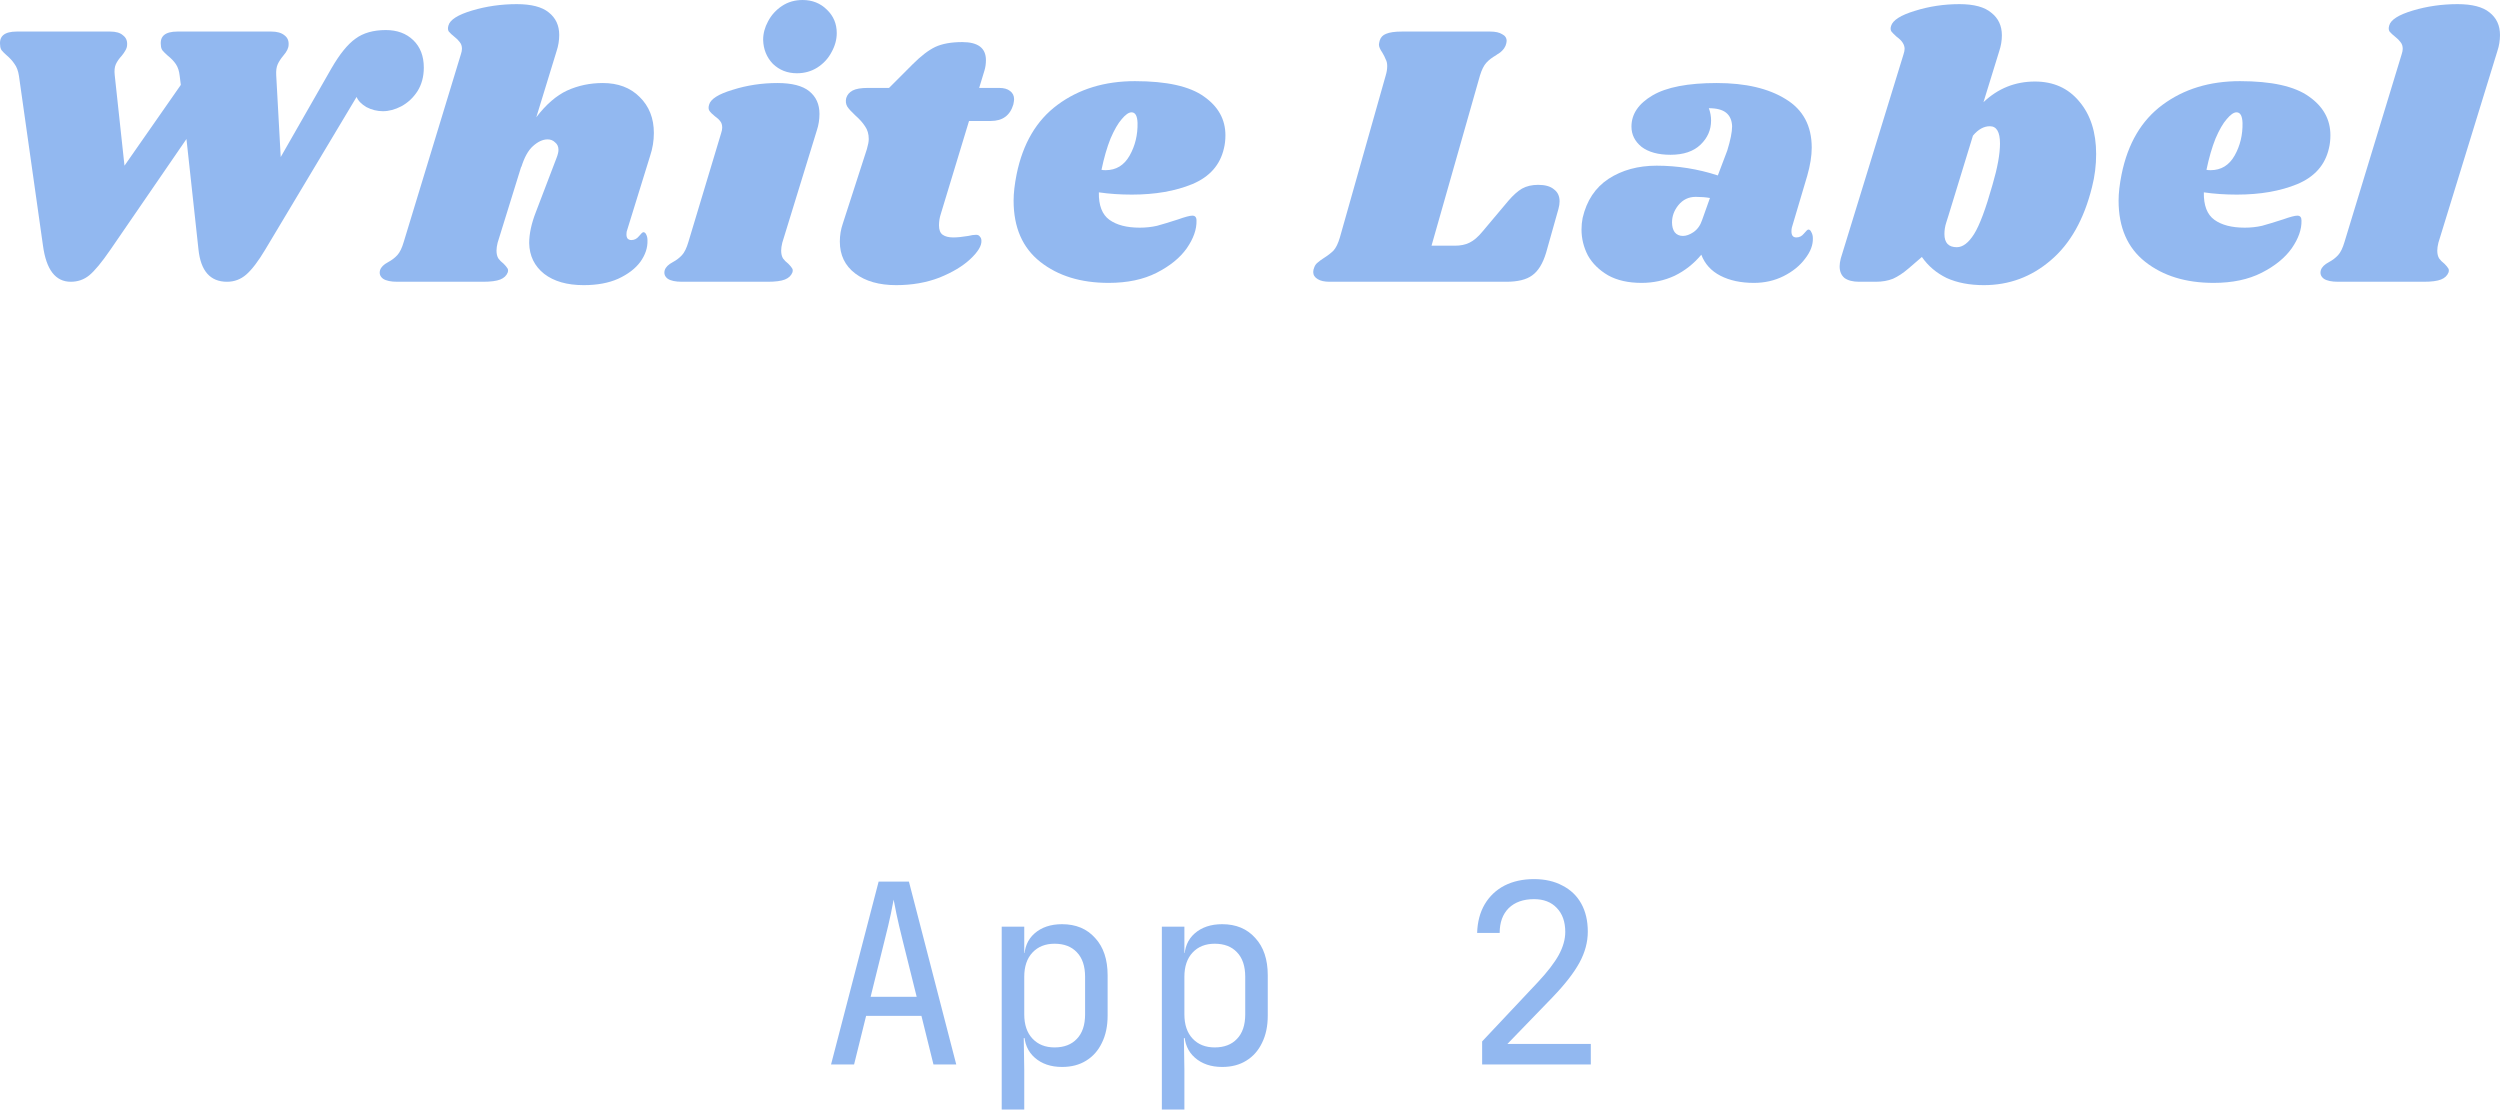 <svg width="703" height="312" viewBox="0 0 703 312" fill="none" xmlns="http://www.w3.org/2000/svg">
<path d="M119.176 19.016C119.176 21.551 118.577 23.77 117.38 25.671C116.183 27.503 114.67 28.911 112.839 29.897C111.079 30.813 109.354 31.27 107.664 31.27C106.045 31.27 104.496 30.883 103.018 30.108C101.609 29.263 100.694 28.312 100.272 27.256L74.609 70.147C72.637 73.457 70.842 75.817 69.223 77.225C67.674 78.563 65.878 79.233 63.837 79.233C59.12 79.233 56.444 76.204 55.81 70.147L52.431 39.088L31.098 70.147C28.634 73.739 26.627 76.169 25.078 77.437C23.6 78.634 21.875 79.233 19.903 79.233C15.609 79.233 13.004 75.852 12.088 69.091L5.329 21.34C5.118 19.931 4.696 18.805 4.062 17.959C3.499 17.114 2.76 16.304 1.844 15.53C1.211 14.966 0.753 14.508 0.471 14.156C0.19 13.734 0.049 13.276 0.049 12.783C-0.303 10.177 1.246 8.874 4.696 8.874H30.992C32.612 8.874 33.809 9.226 34.583 9.93C35.428 10.564 35.815 11.445 35.745 12.572C35.745 13.135 35.569 13.698 35.217 14.262C34.935 14.755 34.618 15.213 34.266 15.635C33.492 16.48 32.928 17.29 32.576 18.065C32.224 18.84 32.119 19.861 32.26 21.129L35.005 46.589L50.847 23.875L50.53 21.34C50.389 20.002 50.037 18.91 49.474 18.065C48.911 17.22 48.136 16.41 47.151 15.635C46.446 15.001 45.954 14.508 45.672 14.156C45.39 13.734 45.249 13.276 45.249 12.783C44.898 10.177 46.446 8.874 49.896 8.874H76.299C77.918 8.874 79.15 9.226 79.995 9.93C80.84 10.564 81.227 11.445 81.156 12.572C81.156 13.487 80.664 14.508 79.678 15.635C78.974 16.48 78.446 17.29 78.094 18.065C77.742 18.84 77.601 19.861 77.671 21.129L78.939 44.159L93.196 19.227C95.519 15.213 97.772 12.431 99.955 10.881C102.138 9.261 104.989 8.451 108.509 8.451C111.678 8.451 114.247 9.402 116.219 11.304C118.19 13.205 119.176 15.776 119.176 19.016Z" fill="#92B8F0"/>
<path d="M176.369 64.654C176.228 64.935 176.158 65.358 176.158 65.921C176.158 66.414 176.263 66.802 176.474 67.084C176.756 67.365 177.108 67.506 177.53 67.506C178.375 67.506 179.079 67.154 179.643 66.45C180.276 65.675 180.699 65.288 180.91 65.288C181.262 65.288 181.544 65.534 181.755 66.027C181.966 66.45 182.072 66.978 182.072 67.612C182.142 69.654 181.473 71.661 180.065 73.633C178.657 75.535 176.58 77.12 173.834 78.387C171.159 79.585 167.92 80.183 164.118 80.183C159.471 80.183 155.775 79.127 153.029 77.014C150.283 74.831 148.875 71.943 148.805 68.351C148.805 65.745 149.438 62.823 150.706 59.583L156.514 44.37C156.866 43.455 157.042 42.715 157.042 42.152C157.042 41.236 156.725 40.532 156.092 40.039C155.529 39.475 154.825 39.194 153.98 39.194C152.642 39.194 151.269 39.828 149.861 41.095C148.523 42.292 147.432 44.265 146.587 47.011V46.8L139.934 68.246C139.722 69.091 139.617 69.83 139.617 70.464C139.617 71.38 139.793 72.119 140.145 72.683C140.497 73.176 140.99 73.669 141.623 74.162C142.116 74.655 142.468 75.077 142.679 75.429C142.891 75.711 142.926 76.098 142.785 76.591C142.433 77.507 141.729 78.176 140.673 78.599C139.617 79.021 137.998 79.233 135.815 79.233H111.736C109.906 79.233 108.568 78.951 107.723 78.387C106.878 77.754 106.596 76.944 106.878 75.958C107.16 75.112 107.899 74.373 109.096 73.739C110.152 73.176 111.032 72.507 111.736 71.732C112.44 70.957 113.039 69.725 113.531 68.034L129.584 15.318C129.795 14.684 129.901 14.156 129.901 13.734C129.901 12.959 129.69 12.325 129.267 11.832C128.915 11.339 128.422 10.846 127.789 10.353C127.085 9.79 126.557 9.297 126.205 8.874C125.923 8.451 125.888 7.888 126.099 7.184C126.521 5.564 128.739 4.155 132.752 2.958C136.765 1.761 140.955 1.162 145.32 1.162C149.403 1.162 152.396 1.937 154.296 3.486C156.268 5.036 157.254 7.149 157.254 9.825C157.254 11.374 157.007 12.889 156.514 14.367L150.811 32.961C153.557 29.369 156.444 26.869 159.471 25.46C162.569 24.052 165.913 23.347 169.504 23.347C173.799 23.347 177.249 24.65 179.854 27.256C182.529 29.862 183.867 33.242 183.867 37.398C183.867 39.581 183.515 41.729 182.811 43.842L176.369 64.654Z" fill="#92B8F0"/>
<path d="M218.608 23.347C222.692 23.347 225.684 24.122 227.585 25.671C229.486 27.221 230.436 29.334 230.436 32.01C230.436 33.63 230.19 35.179 229.697 36.658L219.981 68.246C219.77 69.091 219.664 69.83 219.664 70.464C219.664 71.38 219.84 72.119 220.192 72.683C220.544 73.176 221.037 73.669 221.671 74.162C222.164 74.655 222.516 75.077 222.727 75.429C222.938 75.711 222.973 76.098 222.833 76.591C222.48 77.507 221.776 78.176 220.72 78.599C219.664 79.021 218.045 79.233 215.862 79.233H191.784C189.953 79.233 188.615 78.951 187.77 78.387C186.926 77.754 186.644 76.944 186.925 75.958C187.207 75.112 187.946 74.373 189.143 73.739C190.199 73.176 191.079 72.507 191.784 71.732C192.488 70.957 193.086 69.725 193.579 68.034L202.767 37.503C202.978 36.87 203.084 36.341 203.084 35.919C203.084 35.144 202.908 34.545 202.556 34.123C202.204 33.63 201.676 33.137 200.971 32.644C200.267 32.08 199.775 31.587 199.493 31.165C199.211 30.742 199.176 30.179 199.387 29.474C199.81 27.855 202.028 26.446 206.041 25.249C210.054 23.981 214.243 23.347 218.608 23.347ZM225.684 0C228.43 0 230.718 0.916 232.549 2.747C234.379 4.507 235.294 6.691 235.294 9.297C235.294 11.128 234.802 12.924 233.816 14.684C232.901 16.445 231.563 17.889 229.803 19.016C228.113 20.072 226.212 20.601 224.1 20.601C221.424 20.601 219.171 19.72 217.341 17.959C215.581 16.128 214.665 13.874 214.595 11.198C214.595 9.437 215.053 7.712 215.968 6.022C216.883 4.261 218.186 2.817 219.875 1.69C221.565 0.563 223.501 0 225.684 0Z" fill="#92B8F0"/>
<path d="M280.94 24.721C282.277 24.721 283.298 25.002 284.002 25.566C284.777 26.129 285.164 26.904 285.164 27.89C285.164 28.172 285.094 28.665 284.953 29.369C284.038 32.468 281.925 34.017 278.616 34.017H272.491L264.57 60.111C264.218 61.167 264.042 62.259 264.042 63.386C264.042 64.654 264.394 65.534 265.098 66.027C265.802 66.52 266.788 66.767 268.055 66.767C269.182 66.767 270.59 66.626 272.28 66.344C273.125 66.133 273.864 66.027 274.498 66.027C274.99 66.027 275.342 66.203 275.554 66.555C275.835 66.837 275.976 67.224 275.976 67.717C276.047 69.126 274.99 70.852 272.808 72.894C270.696 74.866 267.809 76.591 264.148 78.07C260.487 79.479 256.438 80.183 252.003 80.183C247.215 80.183 243.378 79.092 240.492 76.908C237.605 74.725 236.162 71.732 236.162 67.929C236.162 66.168 236.443 64.478 237.006 62.858L243.765 41.94C244.117 40.743 244.293 39.792 244.293 39.088C244.293 37.679 243.941 36.482 243.237 35.496C242.604 34.51 241.688 33.489 240.492 32.432C239.435 31.447 238.696 30.637 238.274 30.003C237.851 29.298 237.746 28.488 237.957 27.573C238.239 26.657 238.837 25.953 239.752 25.46C240.668 24.967 242.111 24.721 244.082 24.721H249.996L256.65 18.065C258.973 15.741 261.085 14.121 262.986 13.205C264.958 12.29 267.492 11.832 270.59 11.832C275.026 11.832 277.243 13.522 277.243 16.903C277.243 17.959 277.103 18.945 276.821 19.861L275.342 24.721H280.94Z" fill="#92B8F0"/>
<path d="M319.137 22.819C328.079 22.819 334.556 24.263 338.569 27.15C342.582 29.968 344.589 33.595 344.589 38.032C344.589 39.37 344.448 40.602 344.166 41.729C343.11 46.377 340.153 49.723 335.295 51.765C330.508 53.737 324.84 54.723 318.292 54.723C314.983 54.723 311.885 54.512 308.999 54.089C308.928 57.752 309.914 60.322 311.956 61.801C313.997 63.28 316.849 64.02 320.51 64.02C322.2 64.02 323.819 63.844 325.368 63.492C326.917 63.069 328.888 62.47 331.282 61.696C333.253 60.991 334.591 60.639 335.295 60.639C336.07 60.639 336.457 61.097 336.457 62.013C336.527 64.478 335.612 67.084 333.711 69.83C331.81 72.507 328.994 74.796 325.262 76.697C321.531 78.599 317.025 79.549 311.744 79.549C303.929 79.549 297.522 77.577 292.524 73.633C287.525 69.689 285.025 63.949 285.025 56.413C285.025 54.301 285.307 51.836 285.87 49.019C287.63 40.356 291.468 33.841 297.382 29.474C303.366 25.038 310.618 22.819 319.137 22.819ZM309.738 47.751C310.02 47.821 310.407 47.856 310.9 47.856C313.857 47.856 316.11 46.483 317.659 43.736C319.208 40.99 319.947 37.926 319.876 34.545C319.806 32.573 319.243 31.587 318.187 31.587C317.412 31.587 316.497 32.221 315.441 33.489C314.385 34.686 313.329 36.517 312.273 38.982C311.287 41.447 310.442 44.37 309.738 47.751Z" fill="#92B8F0"/>
<path d="M432.536 51.977C434.508 51.977 435.986 52.399 436.972 53.244C438.028 54.019 438.556 55.146 438.556 56.625C438.556 57.259 438.45 57.963 438.239 58.738L434.754 71.098C433.839 74.126 432.536 76.239 430.847 77.437C429.227 78.634 426.798 79.233 423.56 79.233H373.923C372.445 79.233 371.318 78.986 370.544 78.493C369.699 78 369.277 77.331 369.277 76.486C369.277 76.063 369.382 75.605 369.593 75.112C369.805 74.549 370.157 74.091 370.65 73.739C371.142 73.317 371.67 72.929 372.234 72.577C373.36 71.873 374.275 71.168 374.979 70.464C375.684 69.689 376.282 68.457 376.775 66.767L389.659 21.234C389.941 20.319 390.082 19.438 390.082 18.593C390.082 17.819 389.941 17.185 389.659 16.692C389.448 16.128 389.131 15.494 388.709 14.79C388.075 13.874 387.758 13.135 387.758 12.572C387.758 12.36 387.829 11.973 387.969 11.409C388.251 10.494 388.849 9.86 389.765 9.508C390.75 9.085 392.229 8.874 394.2 8.874H419.018C420.497 8.874 421.623 9.121 422.398 9.614C423.243 10.036 423.665 10.67 423.665 11.515C423.665 11.867 423.56 12.325 423.348 12.889C423.137 13.382 422.82 13.839 422.398 14.262C422.046 14.614 421.694 14.896 421.342 15.107C421.06 15.248 420.849 15.389 420.708 15.53C419.582 16.163 418.666 16.868 417.962 17.642C417.258 18.417 416.66 19.614 416.167 21.234L402.543 69.091H409.091C410.71 69.091 412.083 68.809 413.21 68.246C414.407 67.682 415.639 66.626 416.906 65.076L424.193 56.413C425.531 54.864 426.798 53.737 427.995 53.033C429.262 52.329 430.776 51.977 432.536 51.977Z" fill="#92B8F0"/>
<path d="M482.739 23.347C490.836 23.347 497.313 24.861 502.171 27.89C507.029 30.848 509.458 35.391 509.458 41.518C509.458 43.842 509.036 46.483 508.191 49.441L503.861 64.02C503.791 64.302 503.756 64.654 503.756 65.076C503.756 66.203 504.213 66.767 505.128 66.767C505.973 66.767 506.677 66.414 507.241 65.71C507.874 64.935 508.297 64.548 508.508 64.548C508.86 64.548 509.142 64.795 509.353 65.288C509.634 65.781 509.775 66.344 509.775 66.978C509.846 68.879 509.106 70.816 507.557 72.788C506.079 74.76 504.072 76.38 501.538 77.648C499.003 78.916 496.222 79.549 493.195 79.549C489.534 79.549 486.4 78.88 483.795 77.542C481.19 76.204 479.395 74.232 478.409 71.626C476.297 74.162 473.798 76.134 470.911 77.542C468.025 78.88 464.927 79.549 461.618 79.549C457.886 79.549 454.753 78.845 452.218 77.437C449.684 75.958 447.783 74.091 446.515 71.838C445.319 69.513 444.72 67.084 444.72 64.548C444.72 63.421 444.826 62.33 445.037 61.273C446.163 56.413 448.592 52.751 452.324 50.286C456.126 47.821 460.632 46.589 465.842 46.589C471.686 46.589 477.424 47.504 483.056 49.335L485.696 42.363C486.612 39.405 487.069 37.116 487.069 35.496C486.999 33.806 486.436 32.538 485.38 31.693C484.323 30.848 482.704 30.425 480.522 30.425C480.944 31.552 481.155 32.714 481.155 33.911C481.155 36.517 480.17 38.771 478.198 40.673C476.227 42.574 473.411 43.525 469.749 43.525C466.3 43.525 463.589 42.786 461.618 41.306C459.717 39.757 458.766 37.855 458.766 35.602C458.766 32.08 460.737 29.158 464.68 26.833C468.623 24.509 474.643 23.347 482.739 23.347ZM476.825 55.357C474.854 55.357 473.235 56.132 471.967 57.681C470.77 59.16 470.172 60.78 470.172 62.541C470.172 63.668 470.418 64.583 470.911 65.288C471.474 65.992 472.249 66.344 473.235 66.344C474.15 66.344 475.136 65.992 476.192 65.288C477.318 64.513 478.128 63.386 478.621 61.907L480.838 55.674C479.642 55.463 478.304 55.357 476.825 55.357Z" fill="#92B8F0"/>
<path d="M572.221 22.925C577.432 22.925 581.585 24.791 584.683 28.524C587.852 32.256 589.436 37.187 589.436 43.314C589.436 46.483 589.049 49.582 588.274 52.61C586.021 61.696 582.149 68.562 576.657 73.211C571.236 77.859 564.97 80.183 557.859 80.183C553.846 80.183 550.36 79.514 547.403 78.176C544.517 76.767 542.193 74.796 540.433 72.26L536.631 75.535C535.153 76.803 533.709 77.754 532.301 78.387C530.893 78.951 529.274 79.233 527.443 79.233H522.796C521.036 79.233 519.663 78.88 518.678 78.176C517.762 77.401 517.305 76.31 517.305 74.901C517.305 74.267 517.41 73.528 517.622 72.683L535.258 15.318C535.47 14.684 535.575 14.156 535.575 13.734C535.575 12.536 534.836 11.409 533.357 10.353C532.653 9.719 532.16 9.226 531.879 8.874C531.597 8.451 531.562 7.923 531.773 7.289C532.266 5.67 534.484 4.261 538.427 3.064C542.44 1.796 546.629 1.162 550.994 1.162C555.078 1.162 558.07 1.972 559.971 3.592C561.942 5.141 562.928 7.254 562.928 9.93C562.928 11.409 562.681 12.889 562.189 14.367L557.753 28.735C561.837 24.861 566.659 22.925 572.221 22.925ZM560.288 51.977C561.696 47.187 562.4 43.314 562.4 40.356C562.4 37.116 561.449 35.496 559.548 35.496C557.859 35.496 556.275 36.377 554.796 38.137L547.931 60.534L547.298 62.541C546.946 63.597 546.77 64.689 546.77 65.816C546.77 68.281 547.931 69.513 550.255 69.513C551.945 69.513 553.564 68.281 555.113 65.816C556.662 63.351 558.387 58.738 560.288 51.977Z" fill="#92B8F0"/>
<path d="M629.858 22.819C638.8 22.819 645.277 24.263 649.29 27.15C653.303 29.968 655.31 33.595 655.31 38.032C655.31 39.37 655.169 40.602 654.888 41.729C653.832 46.377 650.875 49.723 646.017 51.765C641.229 53.737 635.561 54.723 629.013 54.723C625.704 54.723 622.606 54.512 619.72 54.089C619.649 57.752 620.635 60.322 622.677 61.801C624.719 63.28 627.57 64.02 631.231 64.02C632.921 64.02 634.54 63.844 636.089 63.492C637.638 63.069 639.61 62.47 642.003 61.696C643.975 60.991 645.312 60.639 646.017 60.639C646.791 60.639 647.178 61.097 647.178 62.013C647.249 64.478 646.333 67.084 644.432 69.83C642.531 72.507 639.715 74.796 635.984 76.697C632.252 78.599 627.746 79.549 622.466 79.549C614.651 79.549 608.244 77.577 603.245 73.633C598.246 69.689 595.747 63.949 595.747 56.413C595.747 54.301 596.028 51.836 596.592 49.019C598.352 40.356 602.189 33.841 608.103 29.474C614.087 25.038 621.339 22.819 629.858 22.819ZM620.459 47.751C620.741 47.821 621.128 47.856 621.621 47.856C624.578 47.856 626.831 46.483 628.38 43.736C629.929 40.99 630.668 37.926 630.598 34.545C630.527 32.573 629.964 31.587 628.908 31.587C628.133 31.587 627.218 32.221 626.162 33.489C625.106 34.686 624.05 36.517 622.994 38.982C622.008 41.447 621.163 44.37 620.459 47.751Z" fill="#92B8F0"/>
<path d="M691.066 1.162C695.15 1.162 698.142 1.937 700.043 3.486C702.014 5.036 703 7.149 703 9.825C703 11.374 702.754 12.889 702.261 14.367L685.68 68.246C685.469 69.091 685.363 69.83 685.363 70.464C685.363 71.38 685.539 72.119 685.891 72.683C686.243 73.176 686.736 73.669 687.37 74.162C687.863 74.655 688.215 75.077 688.426 75.429C688.637 75.711 688.672 76.098 688.532 76.591C688.179 77.507 687.475 78.176 686.419 78.599C685.363 79.021 683.744 79.233 681.561 79.233H657.482C655.652 79.233 654.314 78.951 653.469 78.387C652.624 77.754 652.343 76.944 652.625 75.958C652.906 75.112 653.645 74.373 654.842 73.739C655.898 73.176 656.778 72.507 657.482 71.732C658.187 70.957 658.785 69.725 659.278 68.034L675.33 15.318C675.542 14.684 675.647 14.156 675.647 13.734C675.647 12.959 675.436 12.325 675.014 11.832C674.662 11.339 674.169 10.846 673.535 10.353C672.831 9.79 672.303 9.297 671.951 8.874C671.669 8.451 671.634 7.888 671.845 7.184C672.268 5.564 674.486 4.155 678.499 2.958C682.512 1.761 686.701 1.162 691.066 1.162Z" fill="#92B8F0"/>
<path d="M233.692 299.323L247.069 247.91H255.588L268.895 299.323H262.488L259.109 285.66H243.549L240.169 299.323H233.692ZM244.816 280.307H257.771L253.828 264.46C253.077 261.456 252.49 258.944 252.068 256.925C251.645 254.906 251.387 253.591 251.293 252.981C251.2 253.591 250.941 254.906 250.519 256.925C250.097 258.944 249.51 261.432 248.759 264.39L244.816 280.307Z" fill="#92B8F0"/>
<path d="M281.681 312V260.587H288.018V267.982H289.285L288.018 269.461C288.018 266.503 288.98 264.179 290.905 262.488C292.876 260.751 295.457 259.883 298.649 259.883C302.545 259.883 305.643 261.174 307.943 263.756C310.29 266.292 311.463 269.79 311.463 274.25V285.589C311.463 288.547 310.923 291.106 309.844 293.266C308.811 295.426 307.333 297.093 305.408 298.266C303.531 299.44 301.278 300.027 298.649 300.027C295.504 300.027 292.946 299.158 290.975 297.421C289.004 295.684 288.018 293.36 288.018 290.449L289.285 291.928H287.877L288.018 300.731V312H281.681ZM296.537 294.534C299.212 294.534 301.301 293.735 302.803 292.139C304.352 290.543 305.127 288.242 305.127 285.237V274.673C305.127 271.668 304.352 269.367 302.803 267.771C301.301 266.174 299.212 265.376 296.537 265.376C293.955 265.376 291.89 266.198 290.341 267.841C288.792 269.484 288.018 271.762 288.018 274.673V285.237C288.018 288.148 288.792 290.425 290.341 292.069C291.89 293.712 293.955 294.534 296.537 294.534Z" fill="#92B8F0"/>
<path d="M326.714 312V260.587H333.05V267.982H334.317L333.05 269.461C333.05 266.503 334.012 264.179 335.937 262.488C337.908 260.751 340.49 259.883 343.681 259.883C347.577 259.883 350.675 261.174 352.975 263.756C355.322 266.292 356.495 269.79 356.495 274.25V285.589C356.495 288.547 355.956 291.106 354.876 293.266C353.843 295.426 352.365 297.093 350.44 298.266C348.563 299.44 346.31 300.027 343.681 300.027C340.537 300.027 337.979 299.158 336.007 297.421C334.036 295.684 333.05 293.36 333.05 290.449L334.317 291.928H332.909L333.05 300.731V312H326.714ZM341.569 294.534C344.245 294.534 346.333 293.735 347.835 292.139C349.384 290.543 350.159 288.242 350.159 285.237V274.673C350.159 271.668 349.384 269.367 347.835 267.771C346.333 266.174 344.245 265.376 341.569 265.376C338.988 265.376 336.922 266.198 335.374 267.841C333.825 269.484 333.05 271.762 333.05 274.673V285.237C333.05 288.148 333.825 290.425 335.374 292.069C336.922 293.712 338.988 294.534 341.569 294.534Z" fill="#92B8F0"/>
<path d="M416.778 299.323V292.843L432.479 276.152C435.154 273.288 437.102 270.752 438.322 268.545C439.543 266.292 440.153 264.132 440.153 262.066C440.153 259.202 439.355 256.948 437.759 255.305C436.21 253.661 434.075 252.84 431.352 252.84C428.348 252.84 425.978 253.685 424.241 255.375C422.551 257.065 421.707 259.39 421.707 262.348H415.37C415.464 259.249 416.168 256.572 417.482 254.319C418.843 252.018 420.697 250.257 423.044 249.037C425.438 247.816 428.207 247.205 431.352 247.205C434.45 247.205 437.126 247.816 439.379 249.037C441.678 250.21 443.439 251.901 444.659 254.107C445.879 256.314 446.49 258.944 446.49 261.995C446.49 264.907 445.715 267.794 444.166 270.658C442.617 273.522 440.083 276.786 436.562 280.448L423.889 293.548H447.334V299.323H416.778Z" fill="#92B8F0"/>
</svg>
